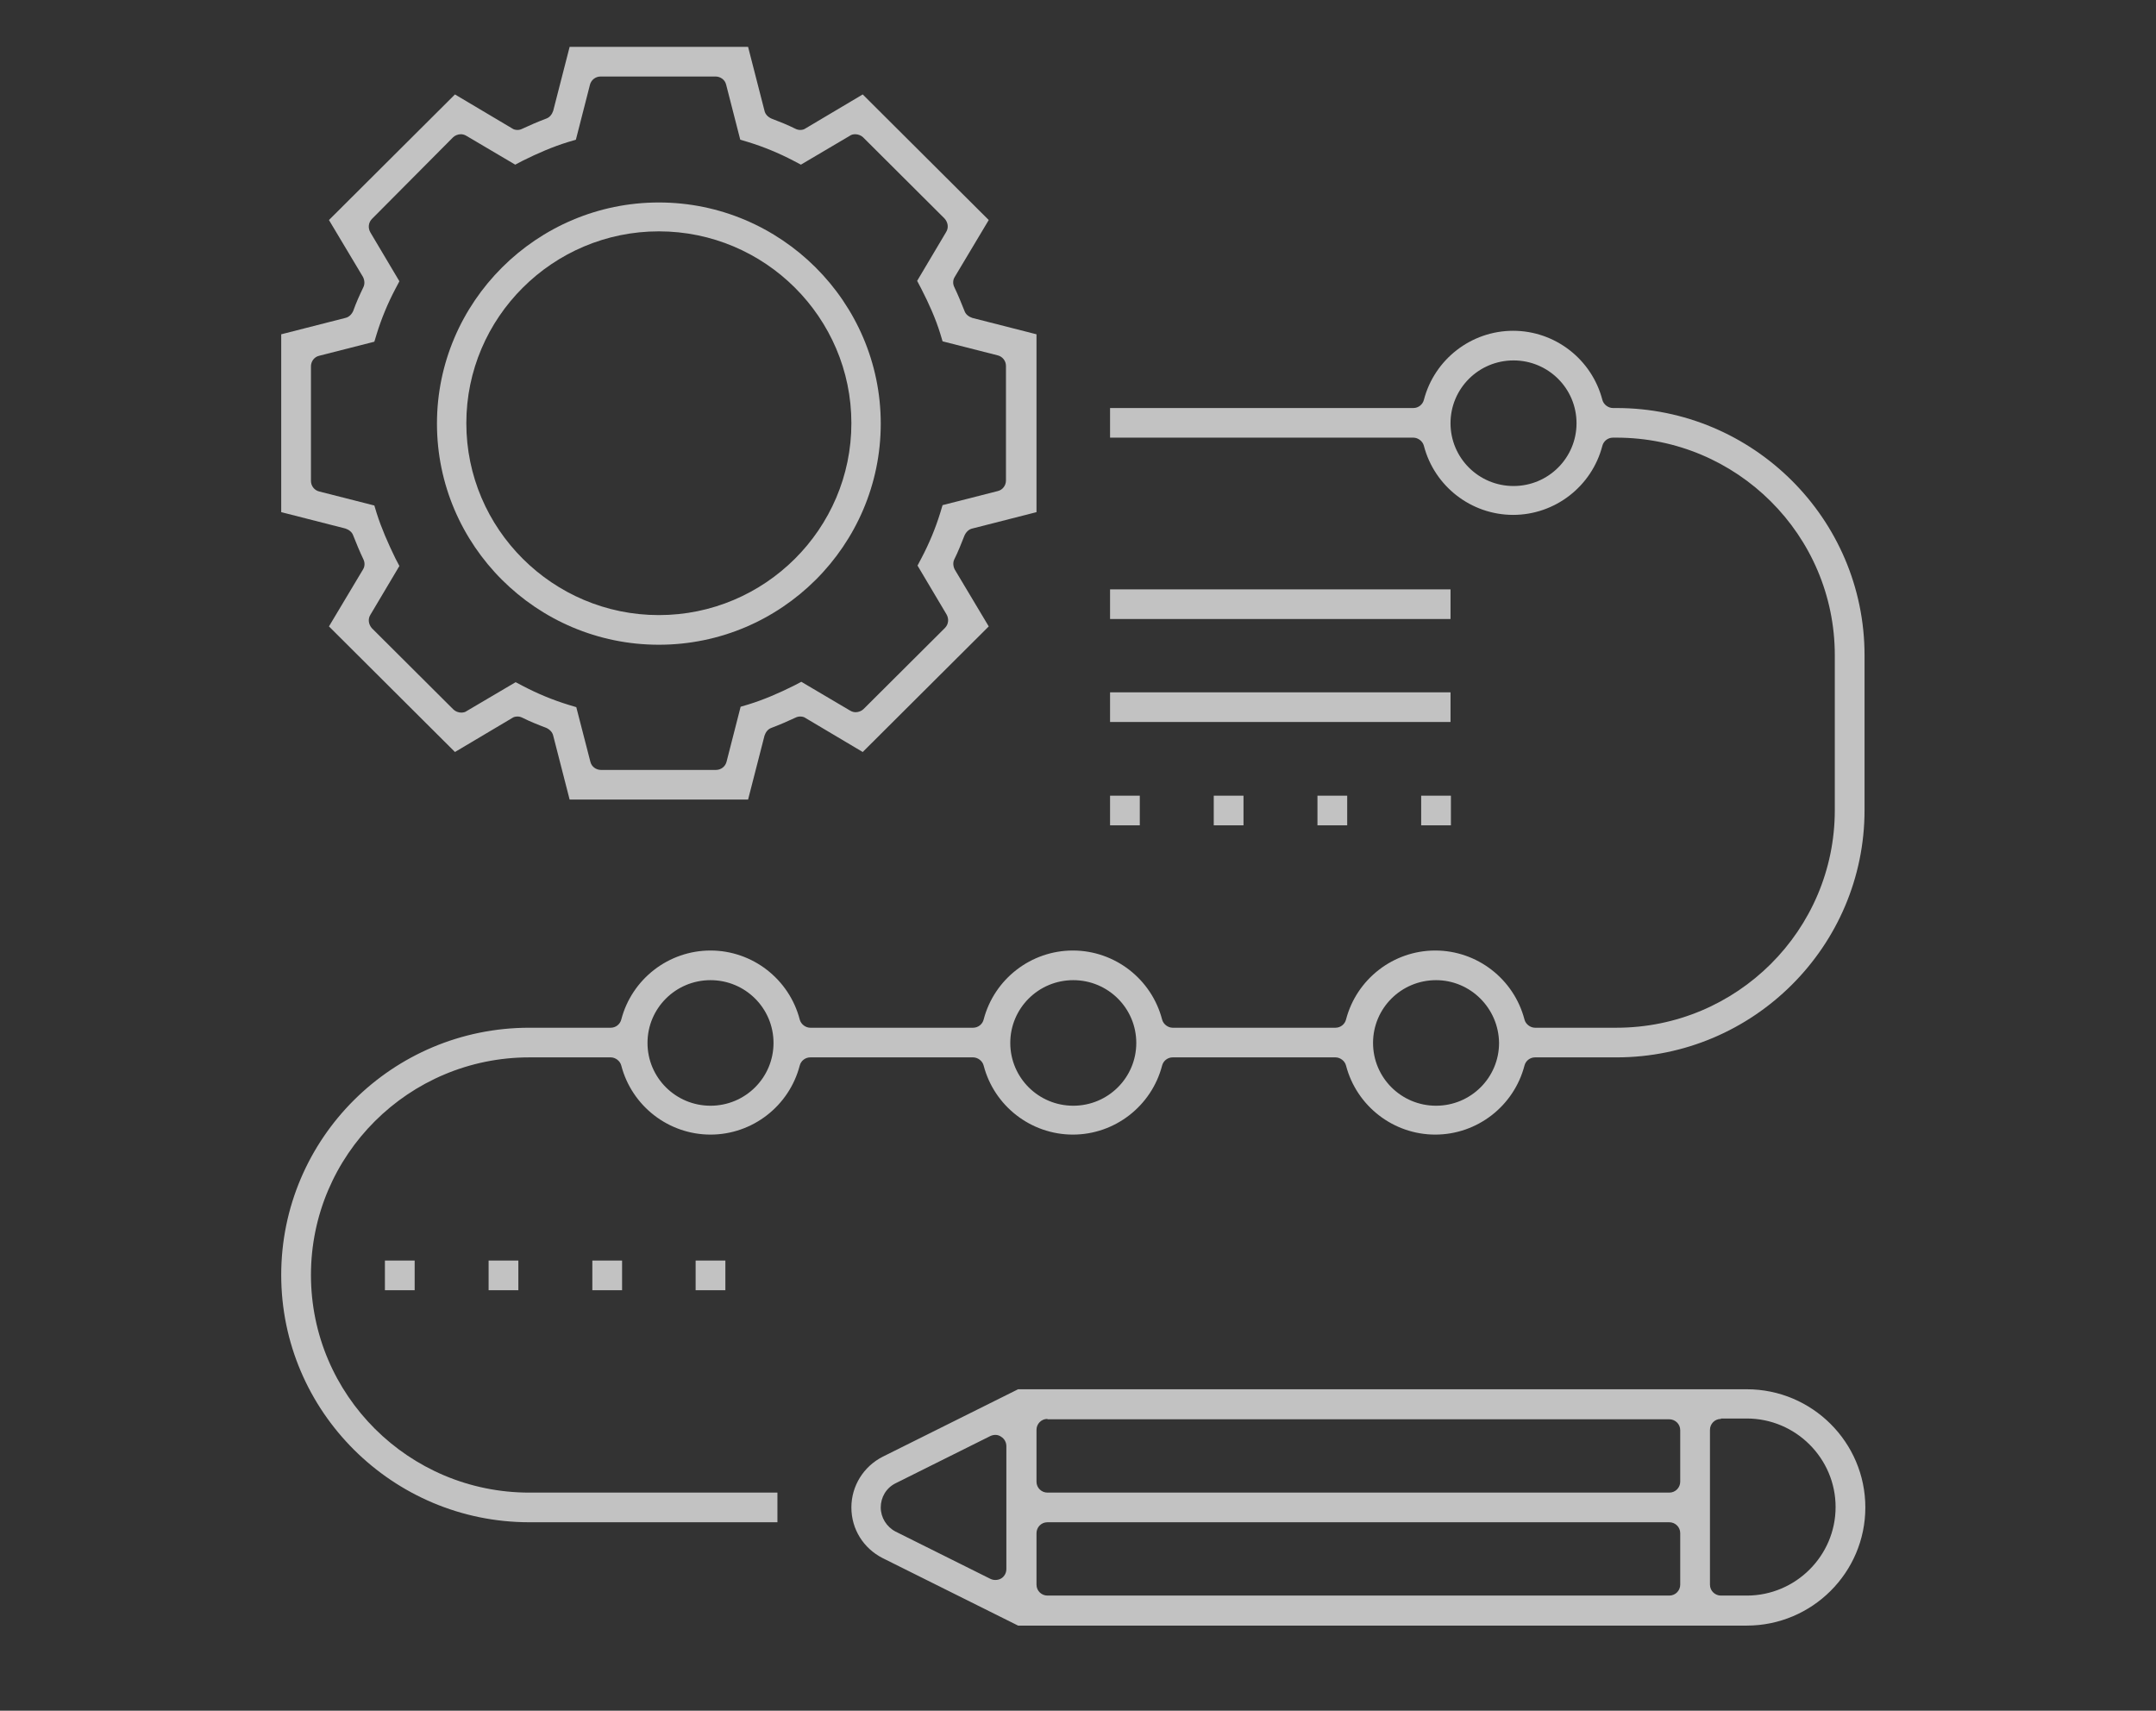 <svg width="92" height="73" viewBox="0 0 92 73" fill="none" xmlns="http://www.w3.org/2000/svg">
<rect x="0" y="0" width="92" height="73" fill="#333333" stroke="none"/>
<g opacity="0.7">
<path d="M24.307 34.119L23.606 31.39C23.572 31.24 23.455 31.124 23.305 31.057C22.954 30.924 22.62 30.791 22.286 30.624C22.22 30.591 22.153 30.575 22.086 30.575C22.003 30.575 21.919 30.591 21.852 30.641L19.414 32.089L14.037 26.73L15.49 24.3C15.573 24.167 15.573 24.001 15.507 23.868C15.34 23.518 15.206 23.185 15.073 22.852C15.023 22.703 14.889 22.603 14.739 22.553L12 21.854V14.265L14.739 13.566C14.889 13.533 15.006 13.416 15.073 13.267C15.19 12.934 15.34 12.601 15.507 12.252C15.573 12.118 15.557 11.952 15.49 11.819L14.037 9.389L19.414 4.03L21.852 5.478C21.919 5.528 22.003 5.545 22.086 5.545C22.153 5.545 22.22 5.528 22.286 5.495C22.604 5.345 22.954 5.195 23.305 5.062C23.455 5.012 23.556 4.879 23.606 4.729L24.307 2H31.922L32.623 4.729C32.656 4.879 32.773 4.996 32.924 5.062C33.274 5.195 33.608 5.328 33.942 5.495C34.009 5.528 34.076 5.545 34.143 5.545C34.226 5.545 34.309 5.528 34.376 5.478L36.814 4.03L42.191 9.389L40.739 11.819C40.655 11.952 40.655 12.118 40.722 12.252C40.889 12.601 41.023 12.934 41.156 13.267C41.206 13.416 41.34 13.516 41.49 13.566L44.229 14.265V21.854L41.49 22.553C41.34 22.586 41.223 22.703 41.156 22.852C41.023 23.185 40.889 23.535 40.722 23.868C40.655 24.001 40.672 24.167 40.739 24.3L42.191 26.73L36.814 32.089L34.376 30.641C34.309 30.591 34.226 30.575 34.143 30.575C34.076 30.575 34.009 30.591 33.942 30.624C33.625 30.774 33.274 30.924 32.924 31.057C32.773 31.107 32.673 31.24 32.623 31.39L31.922 34.119H24.307ZM25.192 32.505C25.242 32.721 25.442 32.854 25.643 32.854H30.552C30.769 32.854 30.953 32.705 31.003 32.505L31.604 30.158L31.938 30.059C32.59 29.859 33.241 29.576 33.875 29.26L34.193 29.093L36.28 30.325C36.364 30.375 36.447 30.391 36.514 30.391C36.631 30.391 36.764 30.341 36.848 30.258L40.321 26.797C40.471 26.647 40.505 26.414 40.388 26.214L39.152 24.134L39.319 23.818C39.653 23.185 39.92 22.536 40.121 21.887L40.221 21.555L42.575 20.955C42.792 20.905 42.926 20.706 42.926 20.506V15.613C42.926 15.397 42.776 15.214 42.575 15.164L40.221 14.565L40.121 14.232C39.92 13.583 39.636 12.95 39.303 12.302L39.136 11.985L40.371 9.905C40.488 9.722 40.455 9.489 40.304 9.323L36.831 5.861C36.748 5.778 36.614 5.728 36.497 5.728C36.414 5.728 36.33 5.744 36.263 5.794L34.176 7.026L33.859 6.859C33.224 6.527 32.573 6.26 31.922 6.061L31.588 5.961L30.986 3.614C30.936 3.398 30.736 3.265 30.536 3.265H25.626C25.409 3.265 25.225 3.415 25.175 3.614L24.574 5.961L24.24 6.061C23.589 6.26 22.938 6.543 22.303 6.859L21.986 7.026L19.898 5.794C19.815 5.744 19.732 5.728 19.665 5.728C19.548 5.728 19.414 5.778 19.331 5.861L15.874 9.339C15.724 9.489 15.69 9.722 15.807 9.922L17.043 12.002L16.876 12.318C16.542 12.95 16.275 13.6 16.075 14.249L15.974 14.581L13.62 15.181C13.403 15.23 13.269 15.43 13.269 15.63V20.523C13.269 20.739 13.419 20.922 13.62 20.972L15.974 21.571L16.075 21.904C16.275 22.536 16.559 23.185 16.876 23.834L17.043 24.151L15.807 26.231C15.69 26.414 15.724 26.647 15.874 26.813L19.348 30.275C19.431 30.358 19.565 30.408 19.681 30.408C19.765 30.408 19.848 30.391 19.915 30.341L22.003 29.11L22.32 29.276C22.954 29.609 23.606 29.875 24.257 30.075L24.591 30.175L25.192 32.505Z" fill="white"/>
<path d="M28.114 27.512C22.888 27.512 18.646 23.268 18.646 18.076C18.646 12.884 22.904 8.64 28.114 8.64C33.325 8.64 37.583 12.884 37.583 18.076C37.583 23.268 33.341 27.512 28.114 27.512ZM28.114 9.872C23.589 9.872 19.899 13.55 19.899 18.059C19.899 22.57 23.589 26.247 28.114 26.247C32.64 26.247 36.33 22.57 36.33 18.059C36.33 13.55 32.64 9.872 28.114 9.872Z" fill="white"/>
<path d="M43.444 69.367L37.666 66.488C36.848 66.072 36.33 65.257 36.33 64.325C36.33 63.409 36.848 62.577 37.666 62.161L43.444 59.282H74.537C77.326 59.282 79.597 61.545 79.597 64.325C79.597 67.104 77.326 69.367 74.537 69.367H43.444ZM73.435 60.547C73.168 60.547 72.967 60.763 72.967 61.013V67.62C72.967 67.886 73.184 68.086 73.435 68.086H74.537C76.624 68.086 78.328 66.388 78.328 64.308C78.328 62.228 76.624 60.53 74.537 60.53H73.435V60.547ZM44.696 64.957C44.429 64.957 44.229 65.173 44.229 65.423V67.62C44.229 67.886 44.446 68.086 44.696 68.086H71.231C71.498 68.086 71.698 67.869 71.698 67.62V65.423C71.698 65.157 71.481 64.957 71.231 64.957H44.696ZM42.475 61.229C42.408 61.229 42.325 61.246 42.258 61.279L38.217 63.293C37.816 63.492 37.583 63.892 37.583 64.325C37.583 64.757 37.833 65.157 38.217 65.356L42.258 67.37C42.325 67.403 42.392 67.42 42.475 67.42C42.559 67.42 42.642 67.403 42.726 67.353C42.859 67.27 42.943 67.121 42.943 66.954V61.712C42.943 61.545 42.859 61.396 42.726 61.312C42.659 61.263 42.575 61.229 42.475 61.229ZM44.696 60.547C44.429 60.547 44.229 60.763 44.229 61.013V63.226C44.229 63.492 44.446 63.692 44.696 63.692H71.231C71.498 63.692 71.698 63.476 71.698 63.226V61.029C71.698 60.763 71.481 60.563 71.231 60.563H44.696V60.547Z" fill="white"/>
<path d="M22.587 64.957C16.759 64.957 12 60.231 12 54.406C12 48.581 16.742 43.855 22.587 43.855H26.06C26.277 43.855 26.461 43.705 26.511 43.505C26.962 41.775 28.532 40.56 30.319 40.56C32.105 40.56 33.675 41.775 34.126 43.505C34.176 43.705 34.376 43.855 34.577 43.855H41.523C41.74 43.855 41.924 43.705 41.974 43.505C42.425 41.775 43.995 40.56 45.782 40.56C47.568 40.56 49.138 41.775 49.589 43.505C49.639 43.705 49.84 43.855 50.04 43.855H56.987C57.204 43.855 57.387 43.705 57.437 43.505C57.888 41.775 59.458 40.56 61.245 40.56C63.032 40.56 64.601 41.775 65.052 43.505C65.102 43.705 65.303 43.855 65.503 43.855H68.976C74.12 43.855 78.294 39.694 78.294 34.569V27.962C78.294 22.836 74.12 18.675 68.976 18.675H68.826C68.609 18.675 68.425 18.825 68.375 19.025C67.924 20.756 66.355 21.971 64.568 21.971C62.781 21.971 61.211 20.756 60.76 19.025C60.71 18.825 60.51 18.675 60.31 18.675H47.368V17.411H60.31C60.527 17.411 60.71 17.261 60.76 17.061C61.211 15.33 62.781 14.115 64.568 14.115C66.355 14.115 67.924 15.33 68.375 17.061C68.425 17.261 68.626 17.411 68.826 17.411H68.976C74.804 17.411 79.563 22.137 79.563 27.962V34.569C79.563 40.377 74.821 45.12 68.976 45.12H65.503C65.286 45.12 65.102 45.269 65.052 45.469C64.601 47.2 63.032 48.415 61.245 48.415C59.458 48.415 57.888 47.2 57.437 45.469C57.387 45.269 57.187 45.12 56.987 45.12H50.04C49.823 45.12 49.639 45.269 49.589 45.469C49.138 47.2 47.568 48.415 45.782 48.415C43.995 48.415 42.425 47.2 41.974 45.469C41.924 45.269 41.724 45.12 41.523 45.12H34.577C34.36 45.12 34.176 45.269 34.126 45.469C33.675 47.2 32.105 48.415 30.319 48.415C28.532 48.415 26.962 47.2 26.511 45.469C26.461 45.269 26.261 45.12 26.06 45.12H22.587C17.444 45.12 13.269 49.28 13.269 54.406C13.269 59.532 17.444 63.692 22.587 63.692H33.174V64.957H22.587V64.957ZM61.278 41.825C59.792 41.825 58.59 43.023 58.59 44.504C58.59 45.985 59.792 47.183 61.278 47.183C62.764 47.183 63.967 45.985 63.967 44.504C63.95 43.023 62.748 41.825 61.278 41.825ZM45.798 41.825C44.312 41.825 43.11 43.023 43.11 44.504C43.11 45.985 44.312 47.183 45.798 47.183C47.285 47.183 48.487 45.985 48.487 44.504C48.487 43.023 47.285 41.825 45.798 41.825ZM30.319 41.825C28.832 41.825 27.63 43.023 27.63 44.504C27.63 45.985 28.832 47.183 30.319 47.183C31.805 47.183 33.007 45.985 33.007 44.504C33.007 43.023 31.805 41.825 30.319 41.825ZM64.585 15.38C63.098 15.38 61.896 16.578 61.896 18.06C61.896 19.541 63.098 20.739 64.585 20.739C66.071 20.739 67.273 19.541 67.273 18.06C67.273 16.578 66.071 15.38 64.585 15.38Z" fill="white"/>
<path d="M61.896 25.149H47.368V26.414H61.896V25.149Z" fill="white"/>
<path d="M61.896 29.543H47.368V30.808H61.896V29.543Z" fill="white"/>
<path d="M57.487 33.953H56.218V35.218H57.487V33.953Z" fill="white"/>
<path d="M53.062 33.953H51.793V35.218H53.062V33.953Z" fill="white"/>
<path d="M61.913 33.953H60.644V35.218H61.913V33.953Z" fill="white"/>
<path d="M48.637 33.953H47.368V35.218H48.637V33.953Z" fill="white"/>
<path d="M30.953 53.79H29.684V55.056H30.953V53.79Z" fill="white"/>
<path d="M26.545 53.79H25.276V55.056H26.545V53.79Z" fill="white"/>
<path d="M17.694 53.79H16.425V55.056H17.694V53.79Z" fill="white"/>
<path d="M22.119 53.79H20.85V55.056H22.119V53.79Z" fill="white"/>
</g>
</svg>
